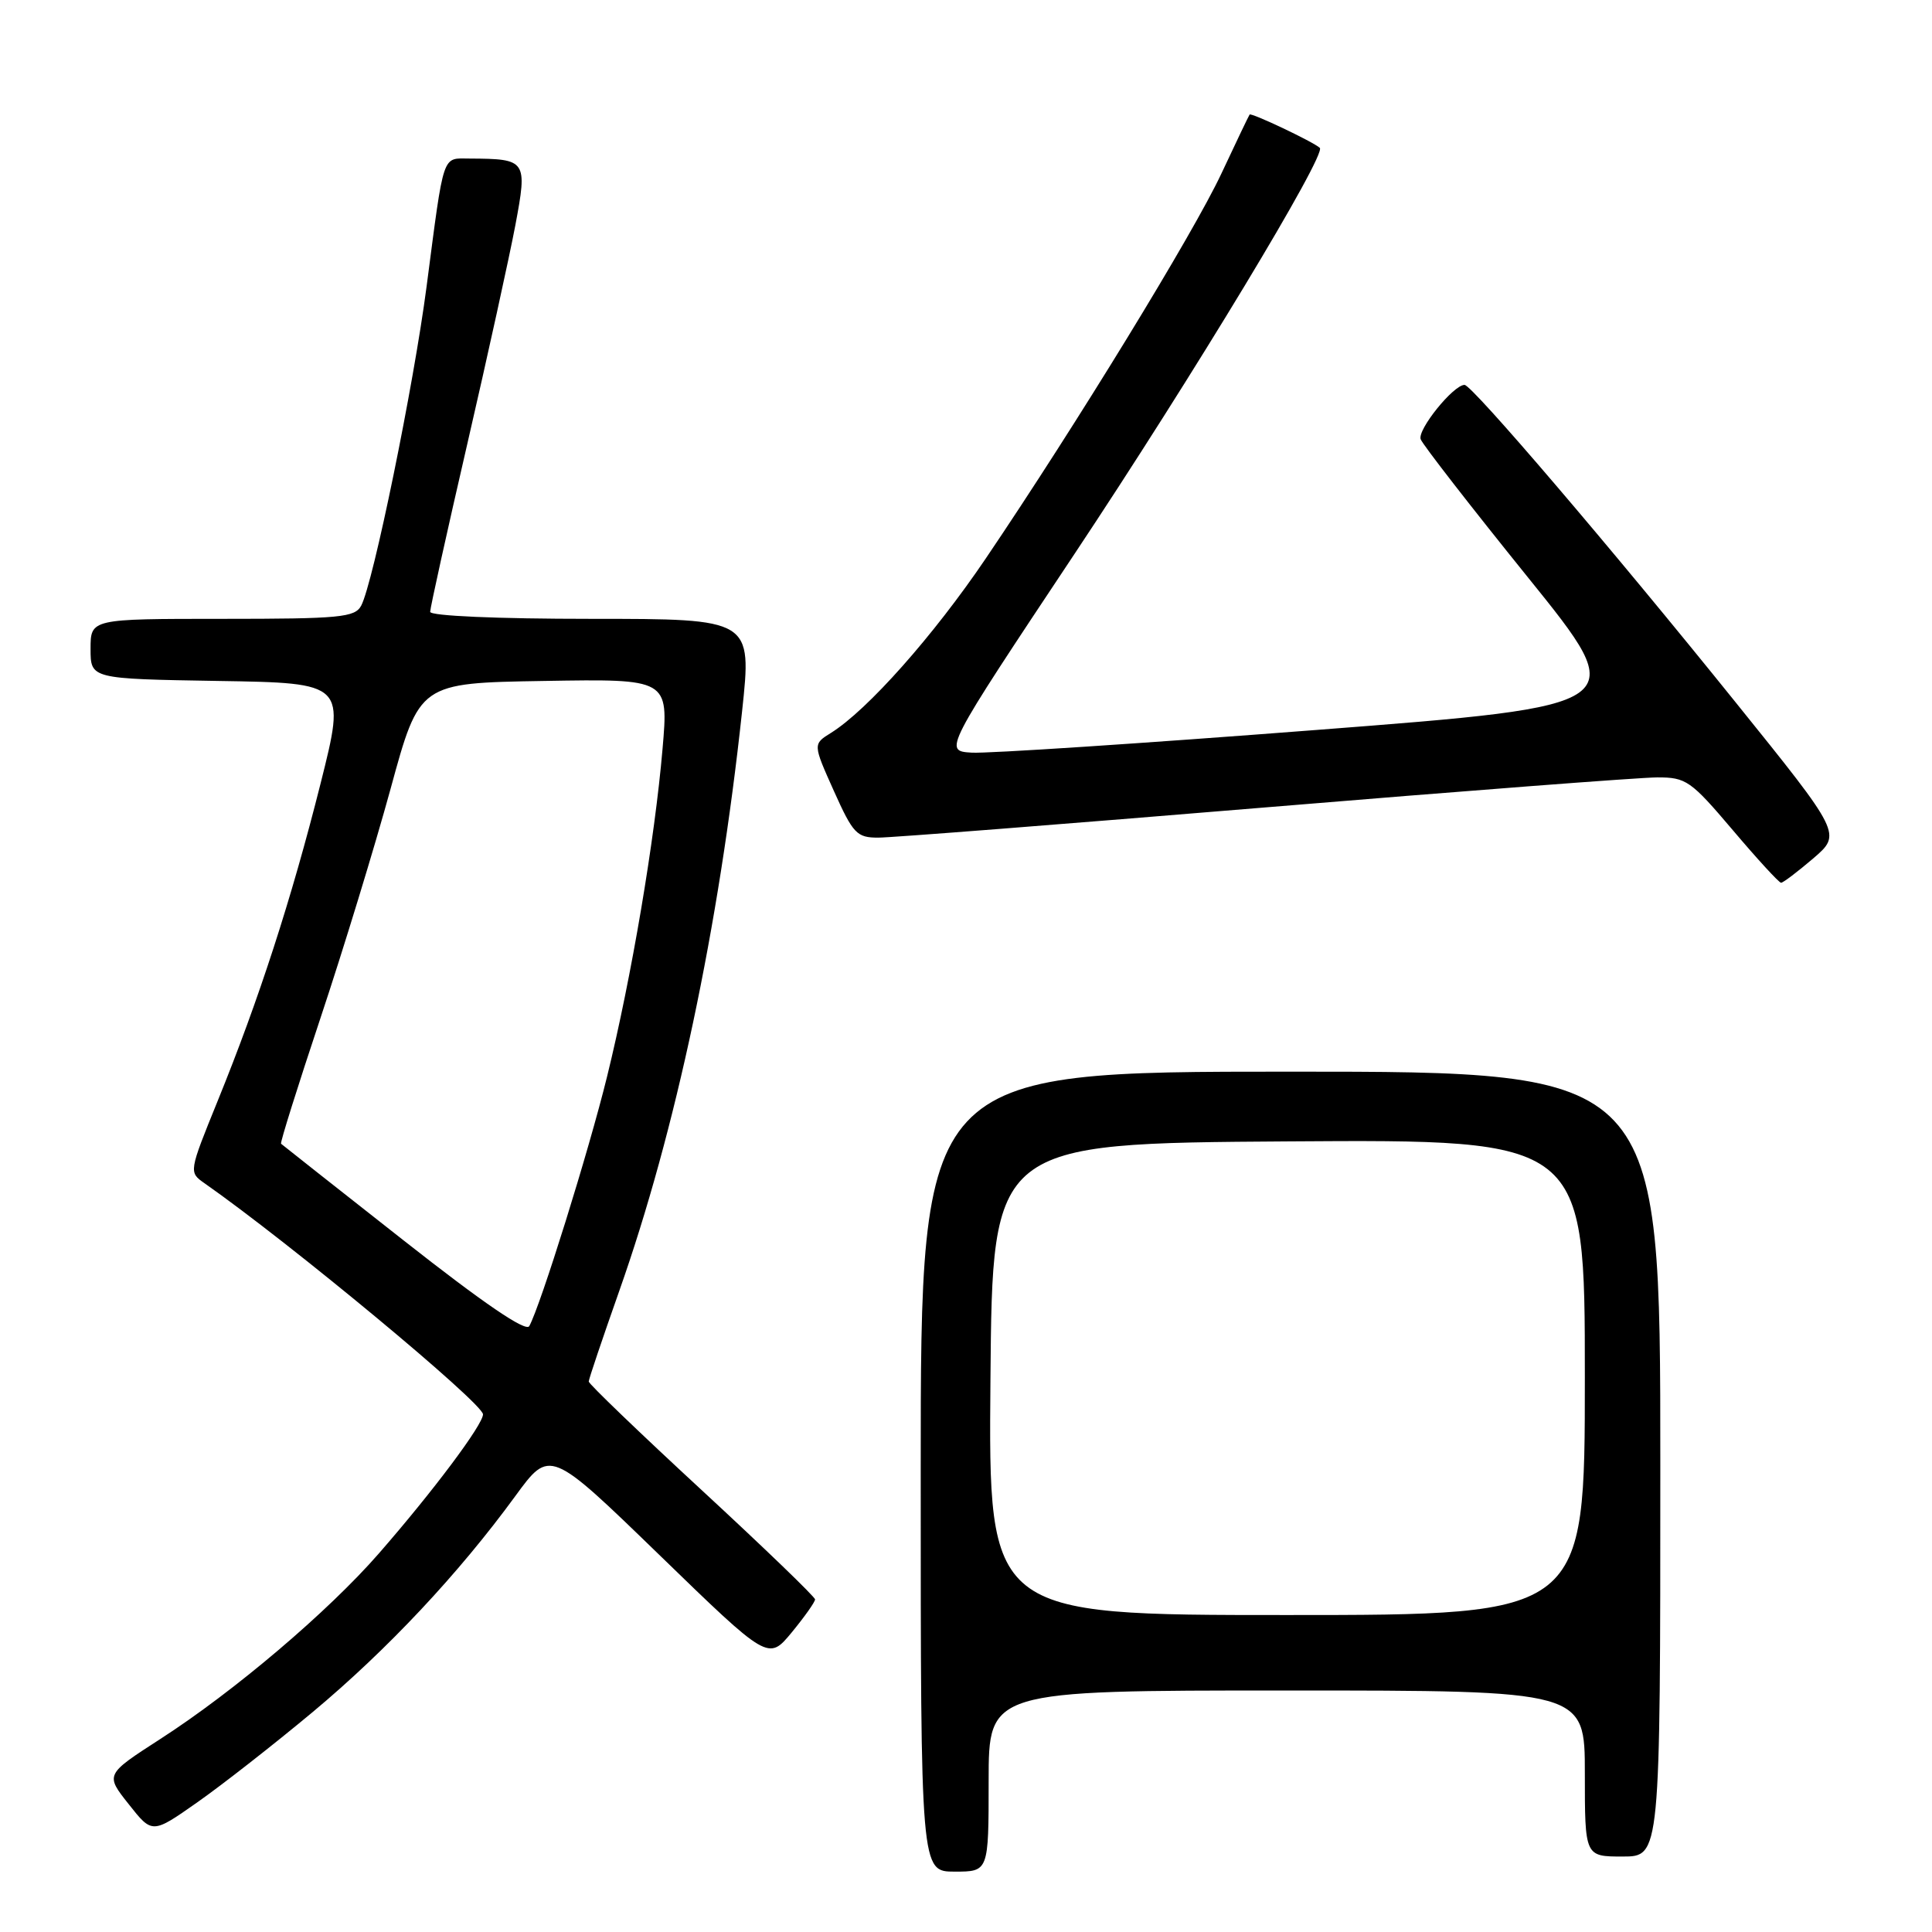 <?xml version="1.0" encoding="UTF-8" standalone="no"?>
<!DOCTYPE svg PUBLIC "-//W3C//DTD SVG 1.1//EN" "http://www.w3.org/Graphics/SVG/1.1/DTD/svg11.dtd" >
<svg xmlns="http://www.w3.org/2000/svg" xmlns:xlink="http://www.w3.org/1999/xlink" version="1.1" viewBox="0 0 256 256">
 <g >
 <path fill="currentColor"
d=" M 131.00 236.00 C 131.00 224.00 131.00 224.00 170.50 224.00 C 210.00 224.00 210.00 224.00 210.00 235.00 C 210.00 246.00 210.00 246.00 215.00 246.00 C 220.00 246.00 220.00 246.00 220.00 194.00 C 220.00 142.00 220.00 142.00 171.00 142.00 C 122.00 142.00 122.00 142.00 122.00 195.00 C 122.00 248.00 122.00 248.00 126.50 248.00 C 131.00 248.00 131.00 248.00 131.00 236.00 Z  M 41.44 226.85 C 51.32 218.60 60.76 208.54 68.28 198.24 C 72.86 191.97 72.86 191.97 87.34 206.01 C 101.81 220.05 101.81 220.05 104.91 216.30 C 106.61 214.23 108.00 212.27 108.00 211.93 C 108.00 211.60 101.25 205.09 93.00 197.47 C 84.75 189.85 78.00 183.36 78.01 183.06 C 78.01 182.75 79.83 177.37 82.04 171.10 C 89.54 149.86 95.25 122.92 98.33 94.25 C 99.64 82.00 99.64 82.00 78.32 82.00 C 65.84 82.00 57.00 81.61 57.00 81.07 C 57.00 80.56 59.21 70.55 61.92 58.82 C 64.63 47.09 67.49 34.05 68.29 29.83 C 69.90 21.23 69.78 21.05 62.27 21.01 C 58.53 21.00 58.88 19.95 56.52 38.00 C 54.80 51.15 49.45 77.27 47.86 80.25 C 47.03 81.81 45.08 82.00 29.46 82.00 C 12.00 82.00 12.00 82.00 12.00 85.98 C 12.00 89.95 12.00 89.95 28.91 90.23 C 45.82 90.50 45.82 90.50 42.48 103.81 C 38.61 119.18 34.30 132.46 28.85 145.86 C 25.01 155.31 25.01 155.32 27.09 156.78 C 38.46 164.74 64.00 185.94 64.00 187.41 C 63.99 188.78 57.44 197.54 50.21 205.83 C 43.48 213.55 31.02 224.13 21.22 230.44 C 13.94 235.14 13.94 235.14 17.06 239.07 C 20.17 243.01 20.17 243.01 26.14 238.82 C 29.43 236.51 36.31 231.13 41.44 226.85 Z  M 240.27 113.74 C 244.03 110.50 244.03 110.50 229.93 93.00 C 213.47 72.56 195.05 51.00 194.06 51.00 C 192.58 51.00 187.77 56.96 188.25 58.21 C 188.53 58.94 194.93 67.18 202.47 76.52 C 216.18 93.50 216.18 93.50 174.34 96.73 C 151.33 98.51 130.82 99.86 128.76 99.73 C 125.02 99.50 125.02 99.50 142.31 73.50 C 158.12 49.73 175.82 20.43 174.88 19.59 C 173.97 18.77 165.78 14.89 165.58 15.18 C 165.45 15.36 163.77 18.88 161.84 23.00 C 158.15 30.89 142.62 56.26 130.62 74.00 C 123.70 84.23 114.94 94.10 110.11 97.11 C 107.71 98.60 107.71 98.60 110.49 104.80 C 113.04 110.48 113.53 111.00 116.39 110.99 C 118.10 110.99 141.10 109.19 167.50 107.00 C 193.90 104.81 217.34 103.01 219.59 103.01 C 223.42 103.00 224.04 103.44 229.59 109.98 C 232.84 113.82 235.72 116.96 236.00 116.97 C 236.28 116.97 238.19 115.51 240.27 113.74 Z  M 131.24 182.75 C 131.50 151.50 131.50 151.50 170.75 151.24 C 210.00 150.98 210.00 150.98 210.00 182.49 C 210.00 214.00 210.00 214.00 170.49 214.00 C 130.97 214.00 130.97 214.00 131.24 182.75 Z  M 53.48 164.36 C 44.69 157.45 37.38 151.68 37.24 151.55 C 37.10 151.43 39.45 143.94 42.46 134.91 C 45.47 125.88 49.65 112.20 51.76 104.50 C 55.58 90.50 55.58 90.50 72.08 90.23 C 88.59 89.95 88.59 89.95 87.79 99.23 C 86.76 111.26 83.68 129.48 80.44 142.65 C 78.03 152.47 71.62 173.02 70.13 175.72 C 69.68 176.52 64.09 172.71 53.48 164.36 Z "/>
</g>
</svg>
